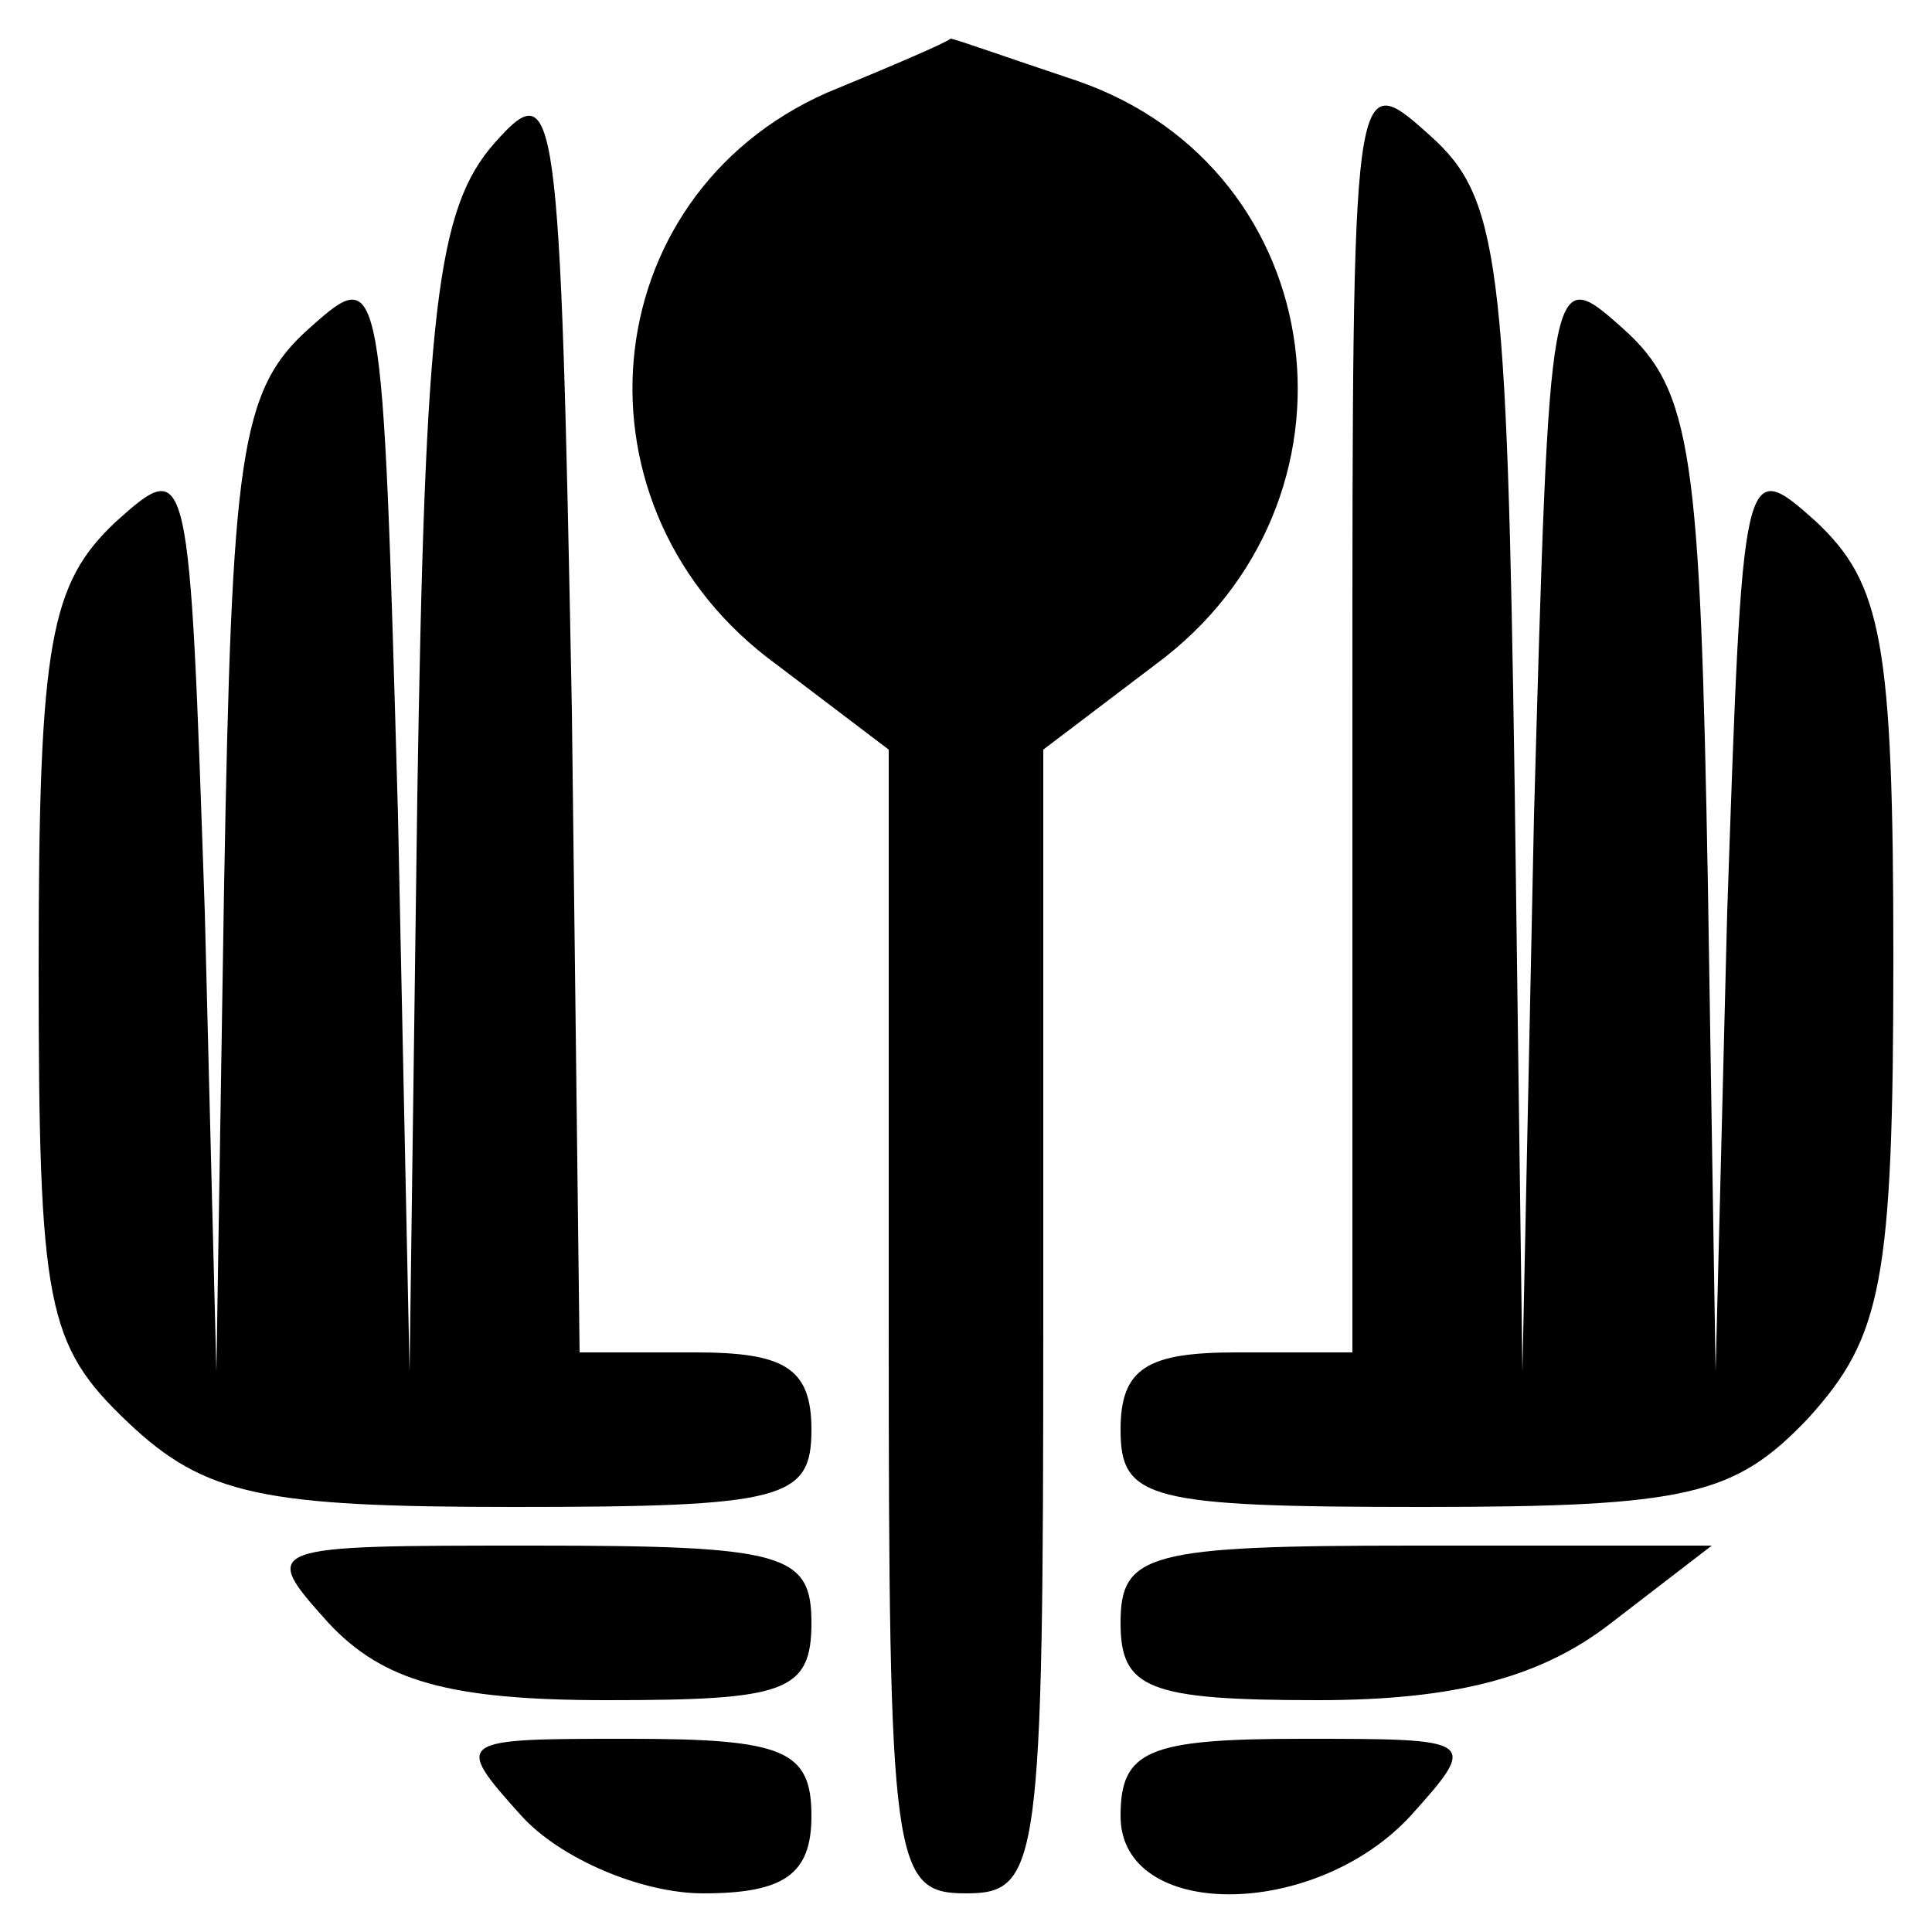 <?xml version="1.0" standalone="no"?>
<!DOCTYPE svg PUBLIC "-//W3C//DTD SVG 20010904//EN"
 "http://www.w3.org/TR/2001/REC-SVG-20010904/DTD/svg10.dtd">
<svg version="1.0" xmlns="http://www.w3.org/2000/svg"
 width="50pt" height="50pt" viewBox="0 0 50 50"
 preserveAspectRatio="xMidYMid meet">

<g transform="translate(0,50) scale(0.1,-0.1)"
fill="#000000" stroke="none">
<path d="M214 476 c-61 -27 -68 -108 -13 -148 l29 -22 0 -148 c0 -141 1 -148
20 -148 19 0 20 7 20 148 l0 148 29 22 c57 42 46 128 -20 151 -18 6 -32 11
-33 11 -1 -1 -15 -7 -32 -14z"/>
<path d="M128 463 c-15 -17 -18 -43 -20 -169 l-2 -149 -3 144 c-4 142 -4 143
-23 126 -18 -16 -20 -33 -22 -144 l-2 -126 -3 119 c-4 117 -4 118 -23 101 -17
-16 -20 -31 -20 -115 0 -88 2 -98 23 -118 20 -19 35 -22 100 -22 70 0 77 2 77
20 0 16 -7 20 -30 20 l-30 0 -2 166 c-3 159 -4 165 -20 147z"/>
<path d="M350 317 l0 -167 -30 0 c-23 0 -30 -4 -30 -20 0 -18 7 -20 78 -20 69
0 81 3 100 23 19 21 22 35 22 119 0 82 -3 97 -20 113 -19 17 -19 16 -23 -101
l-3 -119 -2 126 c-2 111 -4 128 -22 144 -19 17 -19 16 -23 -126 l-3 -144 -2
151 c-2 137 -4 153 -22 169 -20 18 -20 17 -20 -148z"/>
<path d="M85 80 c14 -15 31 -20 72 -20 46 0 53 2 53 20 0 18 -7 20 -72 20 -70
0 -71 0 -53 -20z"/>
<path d="M290 80 c0 -17 7 -20 51 -20 36 0 58 6 76 20 l26 20 -77 0 c-69 0
-76 -2 -76 -20z"/>
<path d="M135 30 c10 -11 31 -20 47 -20 21 0 28 5 28 20 0 17 -7 20 -47 20
-45 0 -46 0 -28 -20z"/>
<path d="M290 30 c0 -27 50 -27 75 0 18 20 17 20 -28 20 -40 0 -47 -3 -47 -20z"/>
</g>
</svg>
